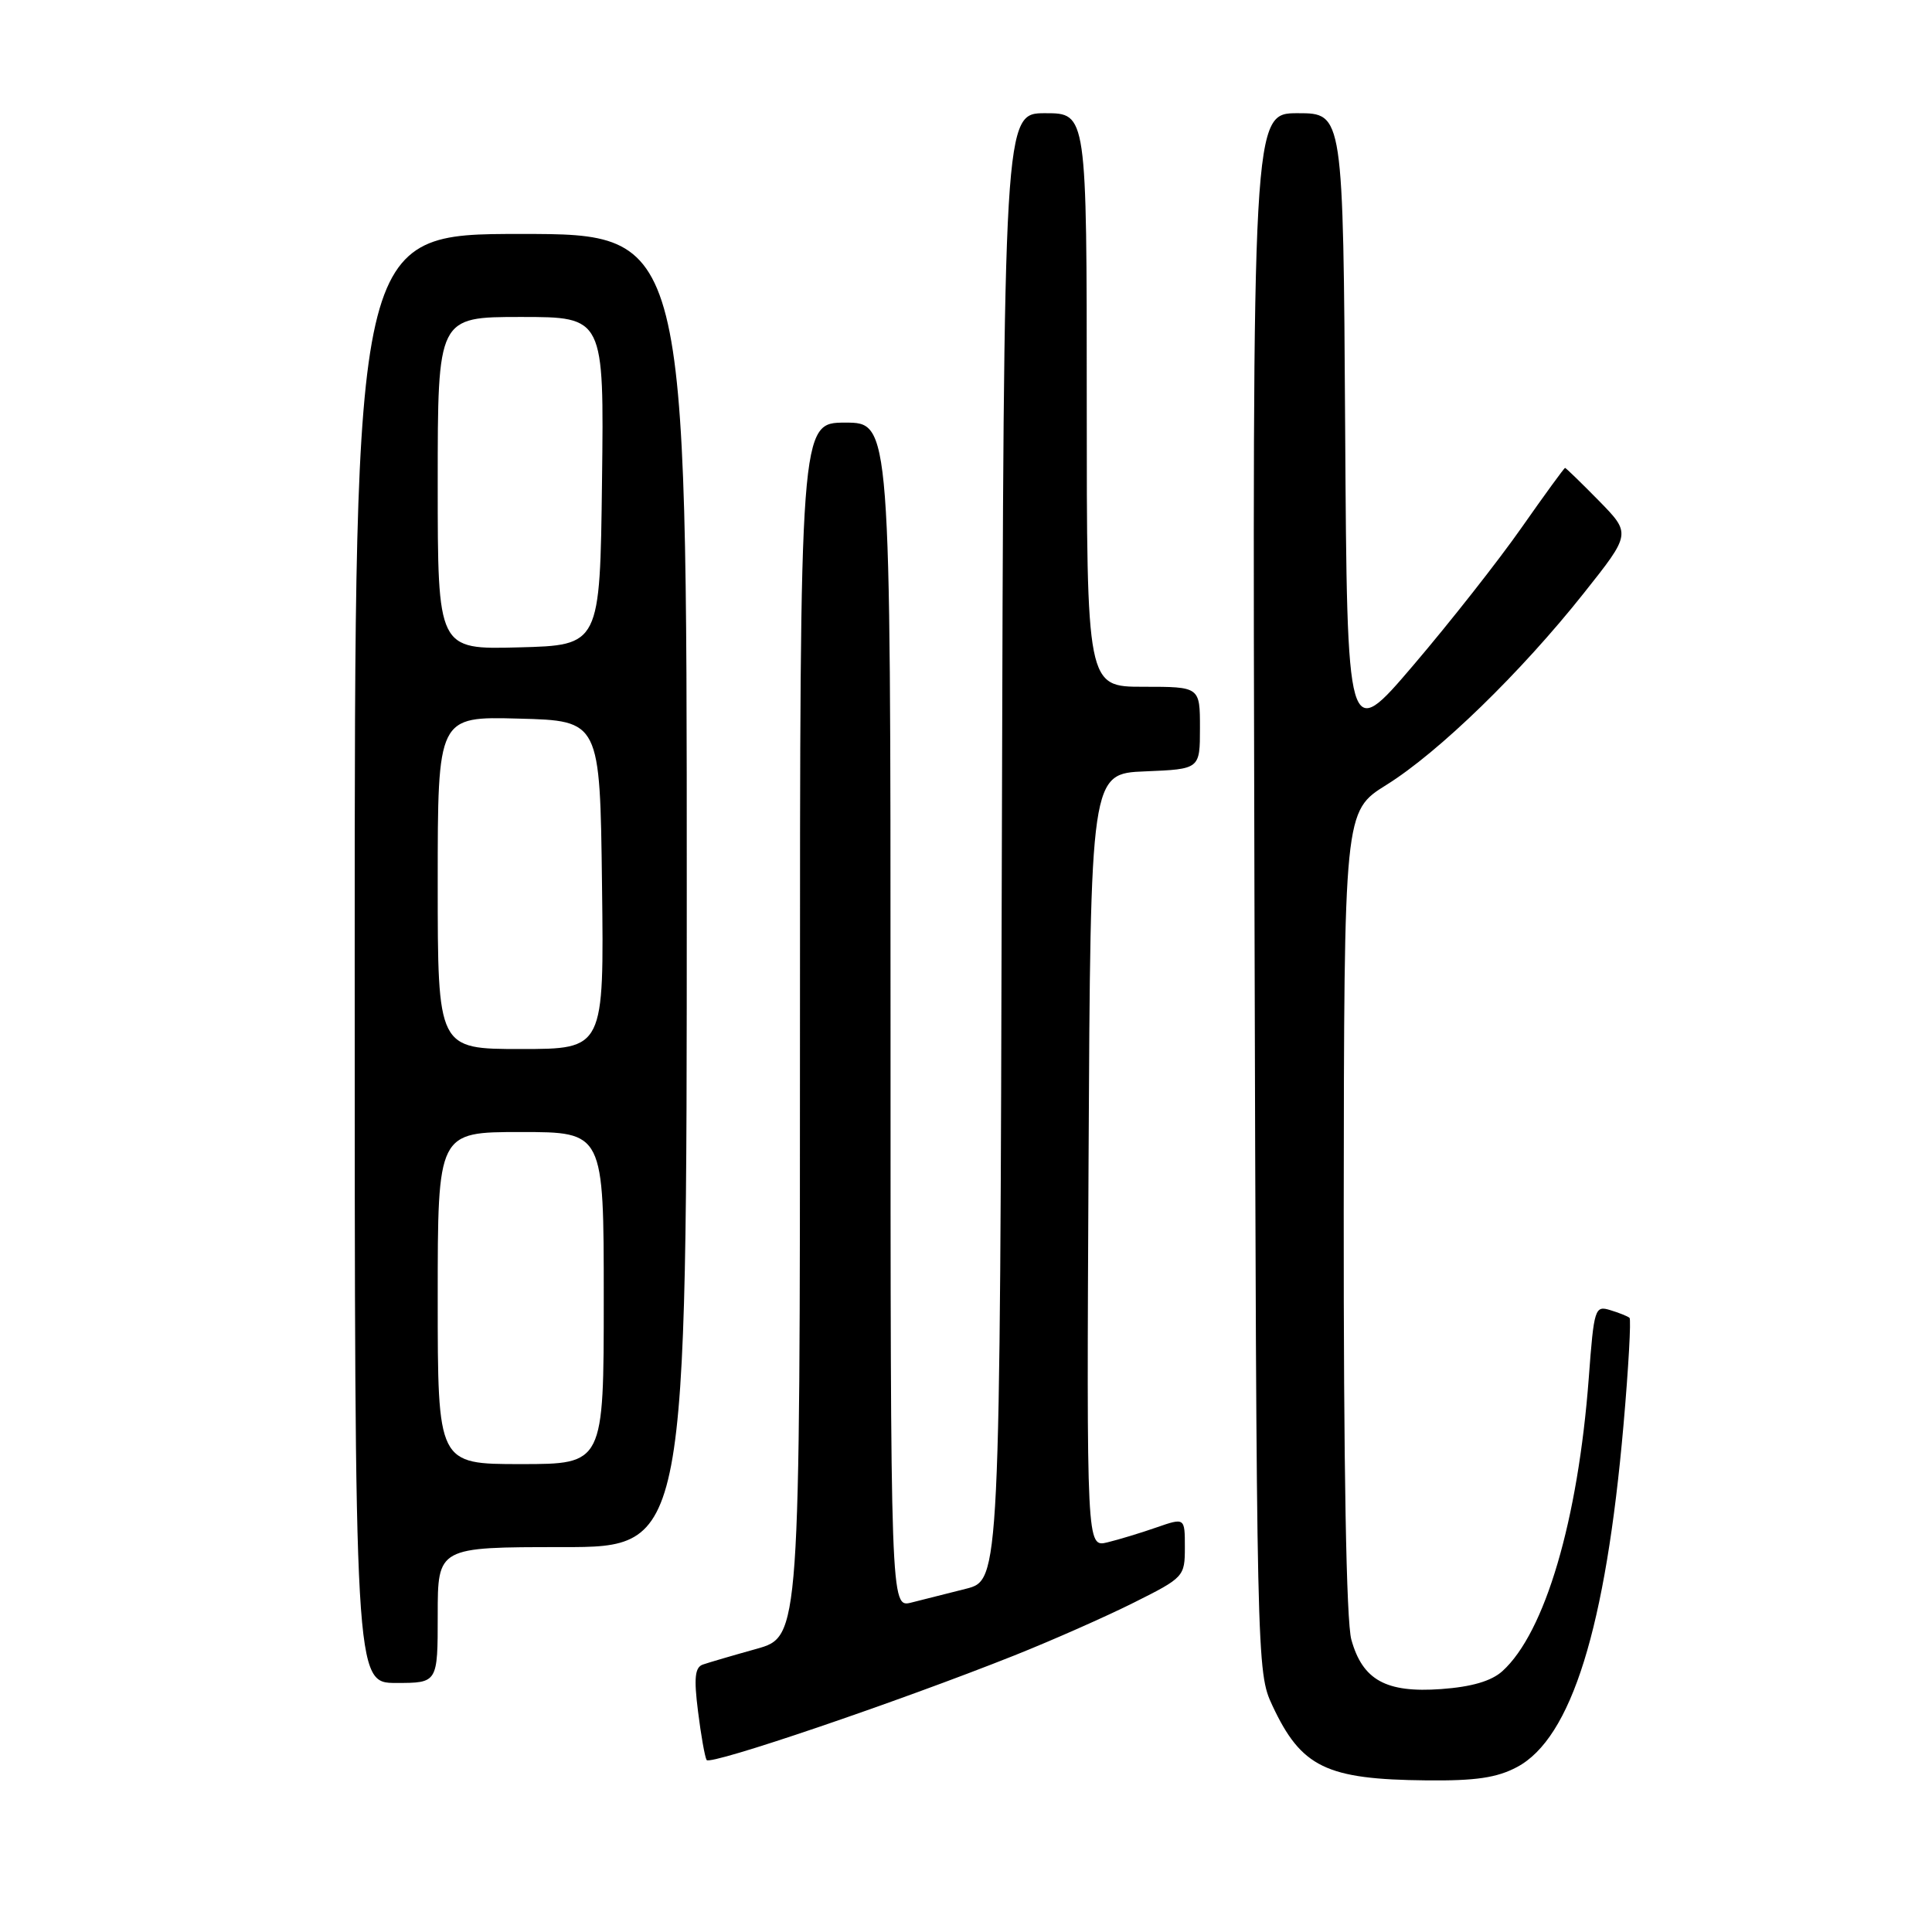 <?xml version="1.0" encoding="UTF-8" standalone="no"?>
<!DOCTYPE svg PUBLIC "-//W3C//DTD SVG 1.1//EN" "http://www.w3.org/Graphics/SVG/1.1/DTD/svg11.dtd" >
<svg xmlns="http://www.w3.org/2000/svg" xmlns:xlink="http://www.w3.org/1999/xlink" version="1.1" viewBox="0 0 256 256">
 <g >
 <path fill="currentColor"
d=" M 201.02 234.14 C 208.22 230.31 212.77 215.69 215.12 188.85 C 215.79 181.23 216.14 174.83 215.92 174.62 C 215.69 174.42 214.54 173.95 213.37 173.60 C 211.33 172.97 211.21 173.35 210.52 182.59 C 209.10 201.45 204.72 216.33 199.07 221.44 C 197.62 222.75 195.00 223.52 190.97 223.81 C 183.66 224.34 180.55 222.62 179.06 217.26 C 178.39 214.86 178.03 194.39 178.05 160.50 C 178.10 107.50 178.10 107.50 183.71 104.00 C 190.63 99.69 201.54 89.09 209.86 78.60 C 216.13 70.71 216.13 70.71 211.86 66.35 C 209.51 63.96 207.49 62.00 207.38 62.00 C 207.26 62.00 204.67 65.56 201.62 69.91 C 198.57 74.27 192.12 82.47 187.29 88.13 C 178.50 98.44 178.50 98.44 178.24 56.72 C 177.98 15.00 177.98 15.00 171.96 15.00 C 165.95 15.00 165.95 15.00 166.22 118.25 C 166.50 220.83 166.51 221.53 168.60 226.00 C 172.43 234.18 175.72 235.78 189.02 235.91 C 195.52 235.98 198.36 235.56 201.02 234.14 Z  M 134.42 219.35 C 139.41 217.36 146.54 214.21 150.25 212.35 C 156.87 209.04 157.00 208.90 157.00 205.03 C 157.00 201.09 157.00 201.09 153.25 202.39 C 151.19 203.11 148.26 204.00 146.74 204.37 C 143.98 205.04 143.98 205.04 144.24 153.77 C 144.50 102.50 144.50 102.50 151.75 102.21 C 159.00 101.91 159.00 101.91 159.00 96.46 C 159.00 91.00 159.00 91.00 151.50 91.00 C 144.00 91.00 144.00 91.00 144.00 53.00 C 144.00 15.00 144.00 15.00 138.50 15.00 C 133.01 15.00 133.01 15.00 132.75 112.18 C 132.50 209.37 132.50 209.37 128.00 210.52 C 125.53 211.15 122.26 211.97 120.75 212.35 C 118.00 213.04 118.00 213.04 118.00 134.52 C 118.00 56.00 118.00 56.00 112.00 56.00 C 106.00 56.00 106.00 56.00 106.00 136.43 C 106.00 216.86 106.00 216.86 100.25 218.48 C 97.09 219.36 93.89 220.30 93.14 220.56 C 92.08 220.92 91.93 222.33 92.49 226.76 C 92.88 229.92 93.40 232.82 93.63 233.21 C 94.09 233.96 118.92 225.52 134.42 219.35 Z  M 58.00 214.00 C 58.00 205.00 58.00 205.00 74.50 205.00 C 91.00 205.00 91.00 205.00 91.00 118.00 C 91.00 31.00 91.00 31.00 69.00 31.00 C 47.00 31.00 47.00 31.00 47.00 127.00 C 47.00 223.00 47.00 223.00 52.50 223.00 C 58.00 223.00 58.00 223.00 58.00 214.00 Z  M 58.00 172.00 C 58.00 150.00 58.00 150.00 69.00 150.00 C 80.00 150.00 80.00 150.00 80.00 172.00 C 80.00 194.00 80.00 194.00 69.00 194.00 C 58.00 194.00 58.00 194.00 58.00 172.00 Z  M 58.00 116.97 C 58.00 94.93 58.00 94.93 68.75 95.22 C 79.50 95.50 79.50 95.50 79.77 117.25 C 80.04 139.00 80.04 139.00 69.02 139.00 C 58.00 139.00 58.00 139.00 58.00 116.97 Z  M 58.00 64.03 C 58.00 42.00 58.00 42.00 69.02 42.00 C 80.04 42.00 80.04 42.00 79.77 63.75 C 79.50 85.50 79.50 85.50 68.75 85.78 C 58.00 86.07 58.00 86.07 58.00 64.03 Z "/>
</g>
</svg>